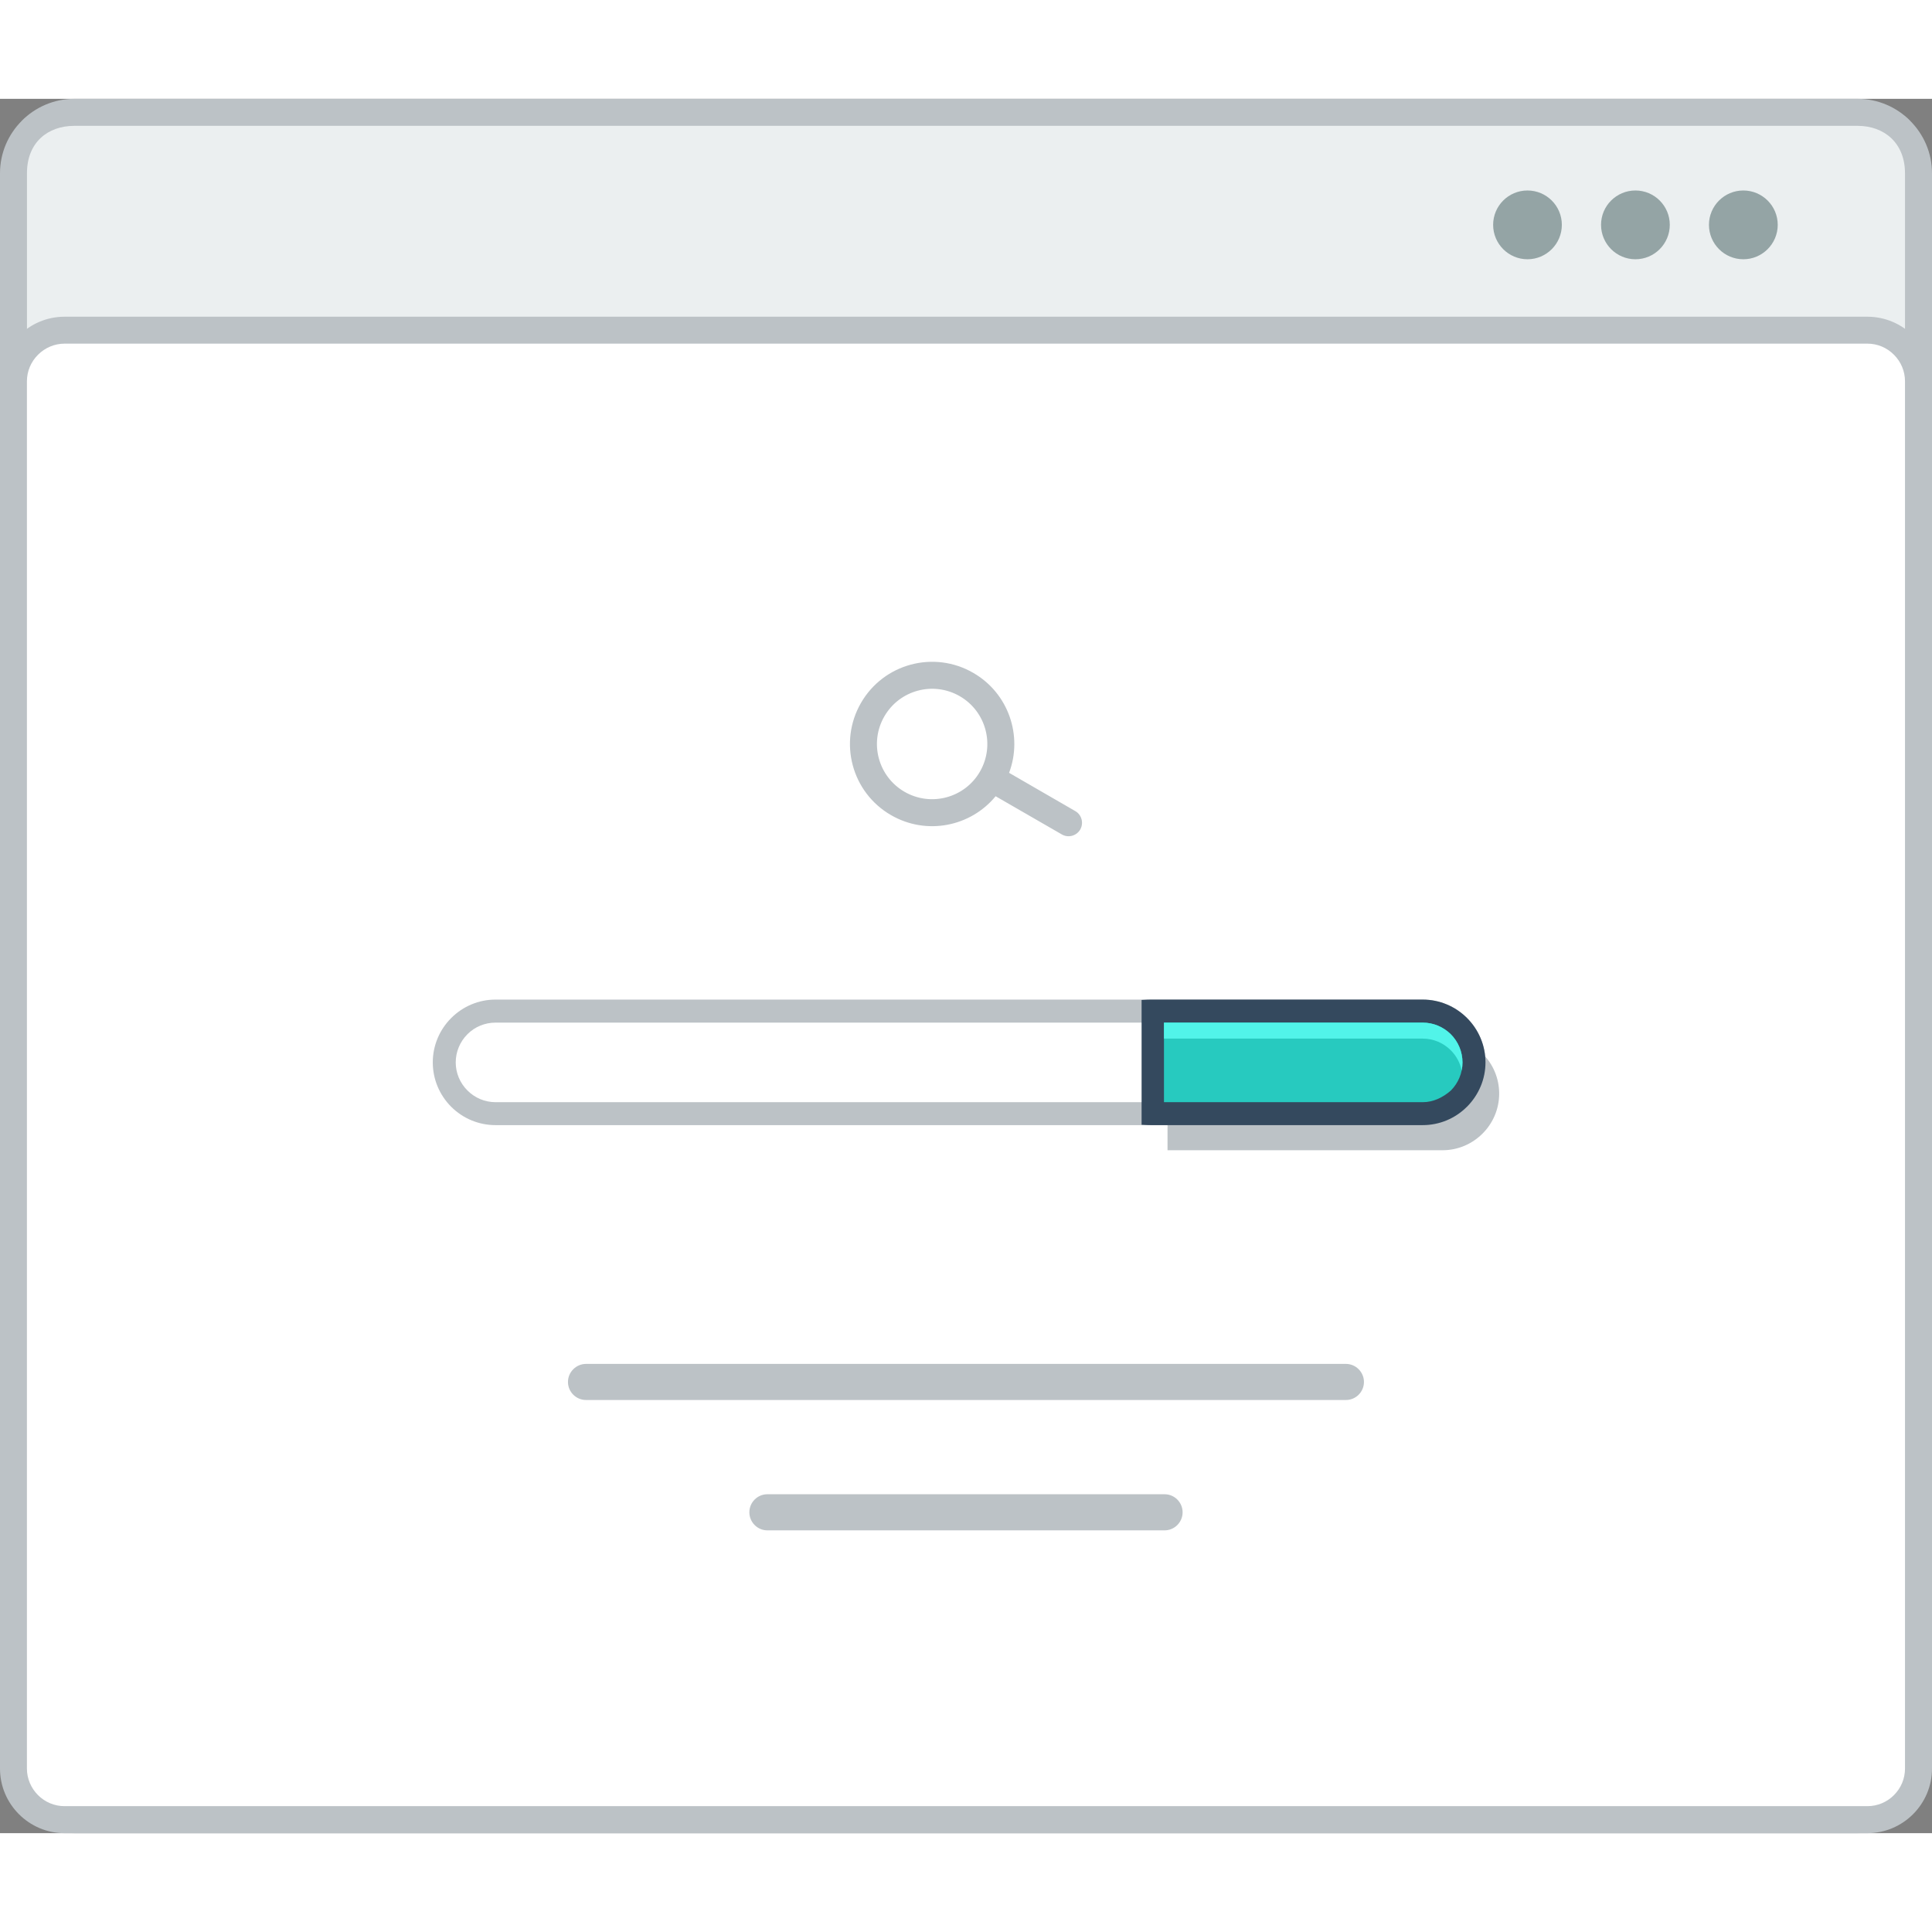 <?xml version="1.0" encoding="utf-8"?>
<!-- Generator: Adobe Illustrator 15.1.0, SVG Export Plug-In . SVG Version: 6.00 Build 0)  -->
<!DOCTYPE svg PUBLIC "-//W3C//DTD SVG 1.0//EN" "http://www.w3.org/TR/2001/REC-SVG-20010904/DTD/svg10.dtd">
<svg version="1.0" id="Layer_1" xmlns="http://www.w3.org/2000/svg" xmlns:xlink="http://www.w3.org/1999/xlink" x="0px" y="0px"
	 width="800px" height="800px" viewBox="199.703 200.414 421.474 378.354" enable-background="new 0 0 800 800" xml:space="preserve">
<rect x="199.703" y="200.414" width="421.474" height="378.354" fill="#808080" stroke="none"/>
<g>
	<path fill="#BCC2C6" d="M215.925,200.414h389.021c4.474,0,8.529,1.836,11.467,4.773v0.017c2.938,2.937,4.764,6.993,4.764,11.449
		v345.873c0,4.456-1.826,8.512-4.764,11.449v0.017c-2.938,2.938-6.993,4.774-11.467,4.774H215.925
		c-4.471,0-8.528-1.837-11.465-4.774v-0.017c-2.939-2.938-4.757-6.993-4.757-11.449V216.653c0-4.456,1.817-8.512,4.757-11.449
		v-0.017C207.396,202.25,211.454,200.414,215.925,200.414"/>
	<path fill="#EBEFF0" d="M615.286,216.653v345.873c0,6.527-4.531,10.349-10.341,10.349H215.925c-5.789,0-10.34-3.723-10.34-10.349
		V216.653c0-6.759,4.566-10.347,10.34-10.347h389.021C610.735,206.307,615.286,210.028,615.286,216.653"/>
	<path fill="#BCC2C6" d="M213.79,247.947h393.291c3.89,0,7.41,1.585,9.965,4.123c2.545,2.553,4.13,6.075,4.13,9.964v302.646
		c0,3.873-1.585,7.395-4.13,9.948c-2.555,2.553-6.075,4.14-9.965,4.14H213.79c-3.89,0-7.41-1.587-9.957-4.14
		c-2.553-2.554-4.13-6.075-4.13-9.948V262.033c0-3.889,1.577-7.411,4.13-9.964C206.38,249.532,209.9,247.947,213.79,247.947"/>
	<path fill-rule="evenodd" clip-rule="evenodd" fill="#94A4A5" d="M556.479,220.409c4.14,0,7.495,3.354,7.495,7.494
		c0,4.139-3.355,7.51-7.495,7.51s-7.501-3.372-7.501-7.51C548.978,223.763,552.339,220.409,556.479,220.409 M580.02,220.409
		c4.132,0,7.503,3.354,7.503,7.494c0,4.139-3.371,7.51-7.503,7.51c-4.147,0-7.501-3.372-7.501-7.51
		C572.519,223.763,575.88,220.409,580.02,220.409z M532.929,220.409c4.141,0,7.496,3.354,7.496,7.494c0,4.139-3.355,7.51-7.496,7.51
		c-4.139,0-7.491-3.372-7.491-7.51C525.438,223.763,528.79,220.409,532.929,220.409z"/>
	<path fill-rule="evenodd" clip-rule="evenodd" fill="#FFFFFF" d="M213.79,253.822c-2.188,0-4.257,0.884-5.793,2.42
		c-1.541,1.535-2.42,3.605-2.42,5.792v302.646c0,2.171,0.879,4.24,2.42,5.792c1.536,1.536,3.605,2.404,5.793,2.404h393.291
		c2.189,0,4.258-0.868,5.793-2.404c1.543-1.552,2.412-3.604,2.412-5.792V262.033c0-2.187-0.869-4.256-2.412-5.792
		c-1.535-1.553-3.604-2.42-5.793-2.42H213.79z"/>
	<path fill-rule="evenodd" clip-rule="evenodd" fill="#BCC2C6" d="M392.628,335.133c3.32-5.757,10.689-7.727,16.447-4.406
		s7.729,10.698,4.407,16.457c-3.321,5.757-10.692,7.727-16.449,4.406C391.275,348.269,389.298,340.892,392.628,335.133
		 M387.53,332.196c4.947-8.578,15.914-11.516,24.482-6.56c7.711,4.44,10.864,13.752,7.828,21.813l14.438,8.346
		c1.4,0.801,1.885,2.604,1.084,4.021c-0.818,1.403-2.621,1.886-4.022,1.068l-14.438-8.328c-5.473,6.659-15.104,8.578-22.813,4.123
		C385.509,351.74,382.579,340.775,387.53,332.196z"/>
	<path fill-rule="evenodd" clip-rule="evenodd" fill="#BCC2C6" d="M327.547,476.396h165.778c2.16,0,3.93,1.786,3.93,3.938
		c0,2.171-1.77,3.936-3.93,3.936H327.547c-2.161,0-3.94-1.765-3.94-3.936C323.606,478.182,325.386,476.396,327.547,476.396"/>
	<path fill-rule="evenodd" clip-rule="evenodd" fill="#BCC2C6" d="M367.101,504.83h86.662c2.16,0,3.93,1.769,3.93,3.939l0,0
		c0,2.168-1.77,3.938-3.93,3.938h-86.662c-2.152,0-3.922-1.771-3.922-3.938l0,0C363.179,506.599,364.948,504.83,367.101,504.83"/>
	<path fill="#BCC2C6" d="M514.403,405.063H455.04c-0.211,0-0.428,0.017-0.635,0.017v24.702c0.207,0,0.424,0,0.635,0h59.363
		c3.389,0,6.475-1.386,8.712-3.624h0.009l0.01-0.016c2.236-2.237,3.621-5.323,3.621-8.712c0-3.405-1.385-6.492-3.621-8.729
		C520.895,406.466,517.8,405.063,514.403,405.063"/>
	<path fill-rule="evenodd" clip-rule="evenodd" fill="#BCC2C6" d="M510.073,396.918c3.639,0,7.1,1.453,9.671,4.022
		c2.57,2.571,4.024,6.043,4.024,9.682c0,3.638-1.454,7.092-4.089,9.73l0.04-0.052c-2.57,2.57-6.008,4.005-9.646,4.005h-202.27
		c-3.639,0-7.096-1.435-9.673-4.005c-2.577-2.587-4.014-6.041-4.014-9.679c0-3.656,1.452-7.11,4.022-9.682
		c2.568-2.569,6.025-4.022,9.664-4.022H510.073z"/>
	<path fill="#FFFFFF" d="M307.804,401.942c-2.305,0-4.509,0.901-6.134,2.537c-1.629,1.636-2.548,3.839-2.548,6.143
		s0.919,4.489,2.555,6.125c1.627,1.634,3.822,2.553,6.127,2.553h202.27c2.305,0,4.396-1.019,6.133-2.536l0.017-0.017
		c1.62-1.636,2.528-3.821,2.528-6.125s-0.917-4.507-2.545-6.143c-1.636-1.619-3.828-2.537-6.133-2.537H307.804z"/>
	<path fill-rule="evenodd" clip-rule="evenodd" fill="#34495E" d="M510.073,396.918c3.639,0,7.1,1.453,9.671,4.022
		c2.57,2.571,4.024,6.043,4.024,9.682c0,3.638-1.454,7.092-4.089,9.73l0.04-0.052c-2.57,2.57-6.008,4.005-9.646,4.005h-59.357
		c-0.234,0-0.467,0-0.709-0.016l-1.26-0.065v-27.223l1.26-0.066c0.242-0.017,0.475-0.017,0.709-0.017H510.073z"/>
	<path fill="#27CABF" d="M453.628,419.3h56.445c2.305,0,4.396-1.019,6.133-2.536l0.017-0.017c1.62-1.636,2.528-3.821,2.528-6.125
		s-0.917-4.507-2.545-6.143c-1.636-1.619-3.828-2.537-6.133-2.537h-56.445V419.3z"/>
	<path fill="#51F4E9" d="M453.628,405.43h56.445c2.305,0,4.497,0.919,6.133,2.554c1.211,1.219,2.028,2.738,2.371,4.392
		c0.117-0.57,0.174-1.17,0.174-1.753c0-2.304-0.917-4.507-2.545-6.143c-1.636-1.619-3.828-2.537-6.133-2.537h-56.445V405.43z"/>
	<!-- <path fill-rule="evenodd" clip-rule="evenodd" fill="#94A4A5" d="M457.241,234.712v-13.469h-2.521v5.675h-6.626v-5.675h-2.552
		v13.469h2.552v-5.441h6.626v5.441H457.241z M439.286,231.257c-0.887,0.884-2.221,1.369-3.391,1.369
		c-3.337,0-4.623-2.32-4.647-4.557c-0.026-2.252,1.394-4.689,4.647-4.689c1.17,0,2.369,0.401,3.254,1.269l1.703-1.636
		c-1.395-1.368-3.129-2.069-4.957-2.069c-4.874,0-7.176,3.588-7.15,7.125c0.016,3.505,2.136,6.96,7.15,6.96
		c1.945,0,3.737-0.651,5.123-2.02L439.286,231.257z M419.474,223.58c1.602,0,2.319,1.068,2.319,2.153
		c0,1.101-0.701,2.169-2.319,2.169h-3.871v-4.323H419.474z M425.005,234.544l-4.08-4.606c2.555-0.534,3.405-2.403,3.405-4.256
		c0-2.336-1.669-4.456-4.856-4.473c-2.138,0.017-4.271,0-6.418,0v13.502h2.547v-4.506h2.451l3.922,4.506h3.029V234.544z
		 M403.885,229.805h-5.007l2.504-5.758L403.885,229.805z M406.047,234.712h2.778l-6.059-13.502h-2.77l-6.059,13.502h2.754
		l1.159-2.538h7.052L406.047,234.712z M390.282,232.208h-7.576v-3.055h7.311v-2.37h-7.311v-3.121h7.576v-2.454h-10.096
		c0,4.49,0,9.013,0,13.502h10.096V232.208z M374.745,223.429c-1.018-2.069-3.195-2.669-5.29-2.669
		c-2.487,0.016-5.224,1.15-5.224,3.938c0,3.021,2.535,3.755,5.289,4.072c1.803,0.2,3.13,0.717,3.13,1.986
		c0,1.468-1.511,2.035-3.104,2.035c-1.636,0-3.196-0.667-3.798-2.152l-2.119,1.102c1.002,2.47,3.119,3.32,5.873,3.32
		c3.005,0,5.666-1.301,5.666-4.305c0-3.222-2.619-3.956-5.432-4.29c-1.618-0.2-3.004-0.517-3.004-1.702
		c0-1.002,0.9-1.785,2.787-1.785c1.469,0,2.737,0.733,3.205,1.501L374.745,223.429z"/> -->
</g>
</svg>
